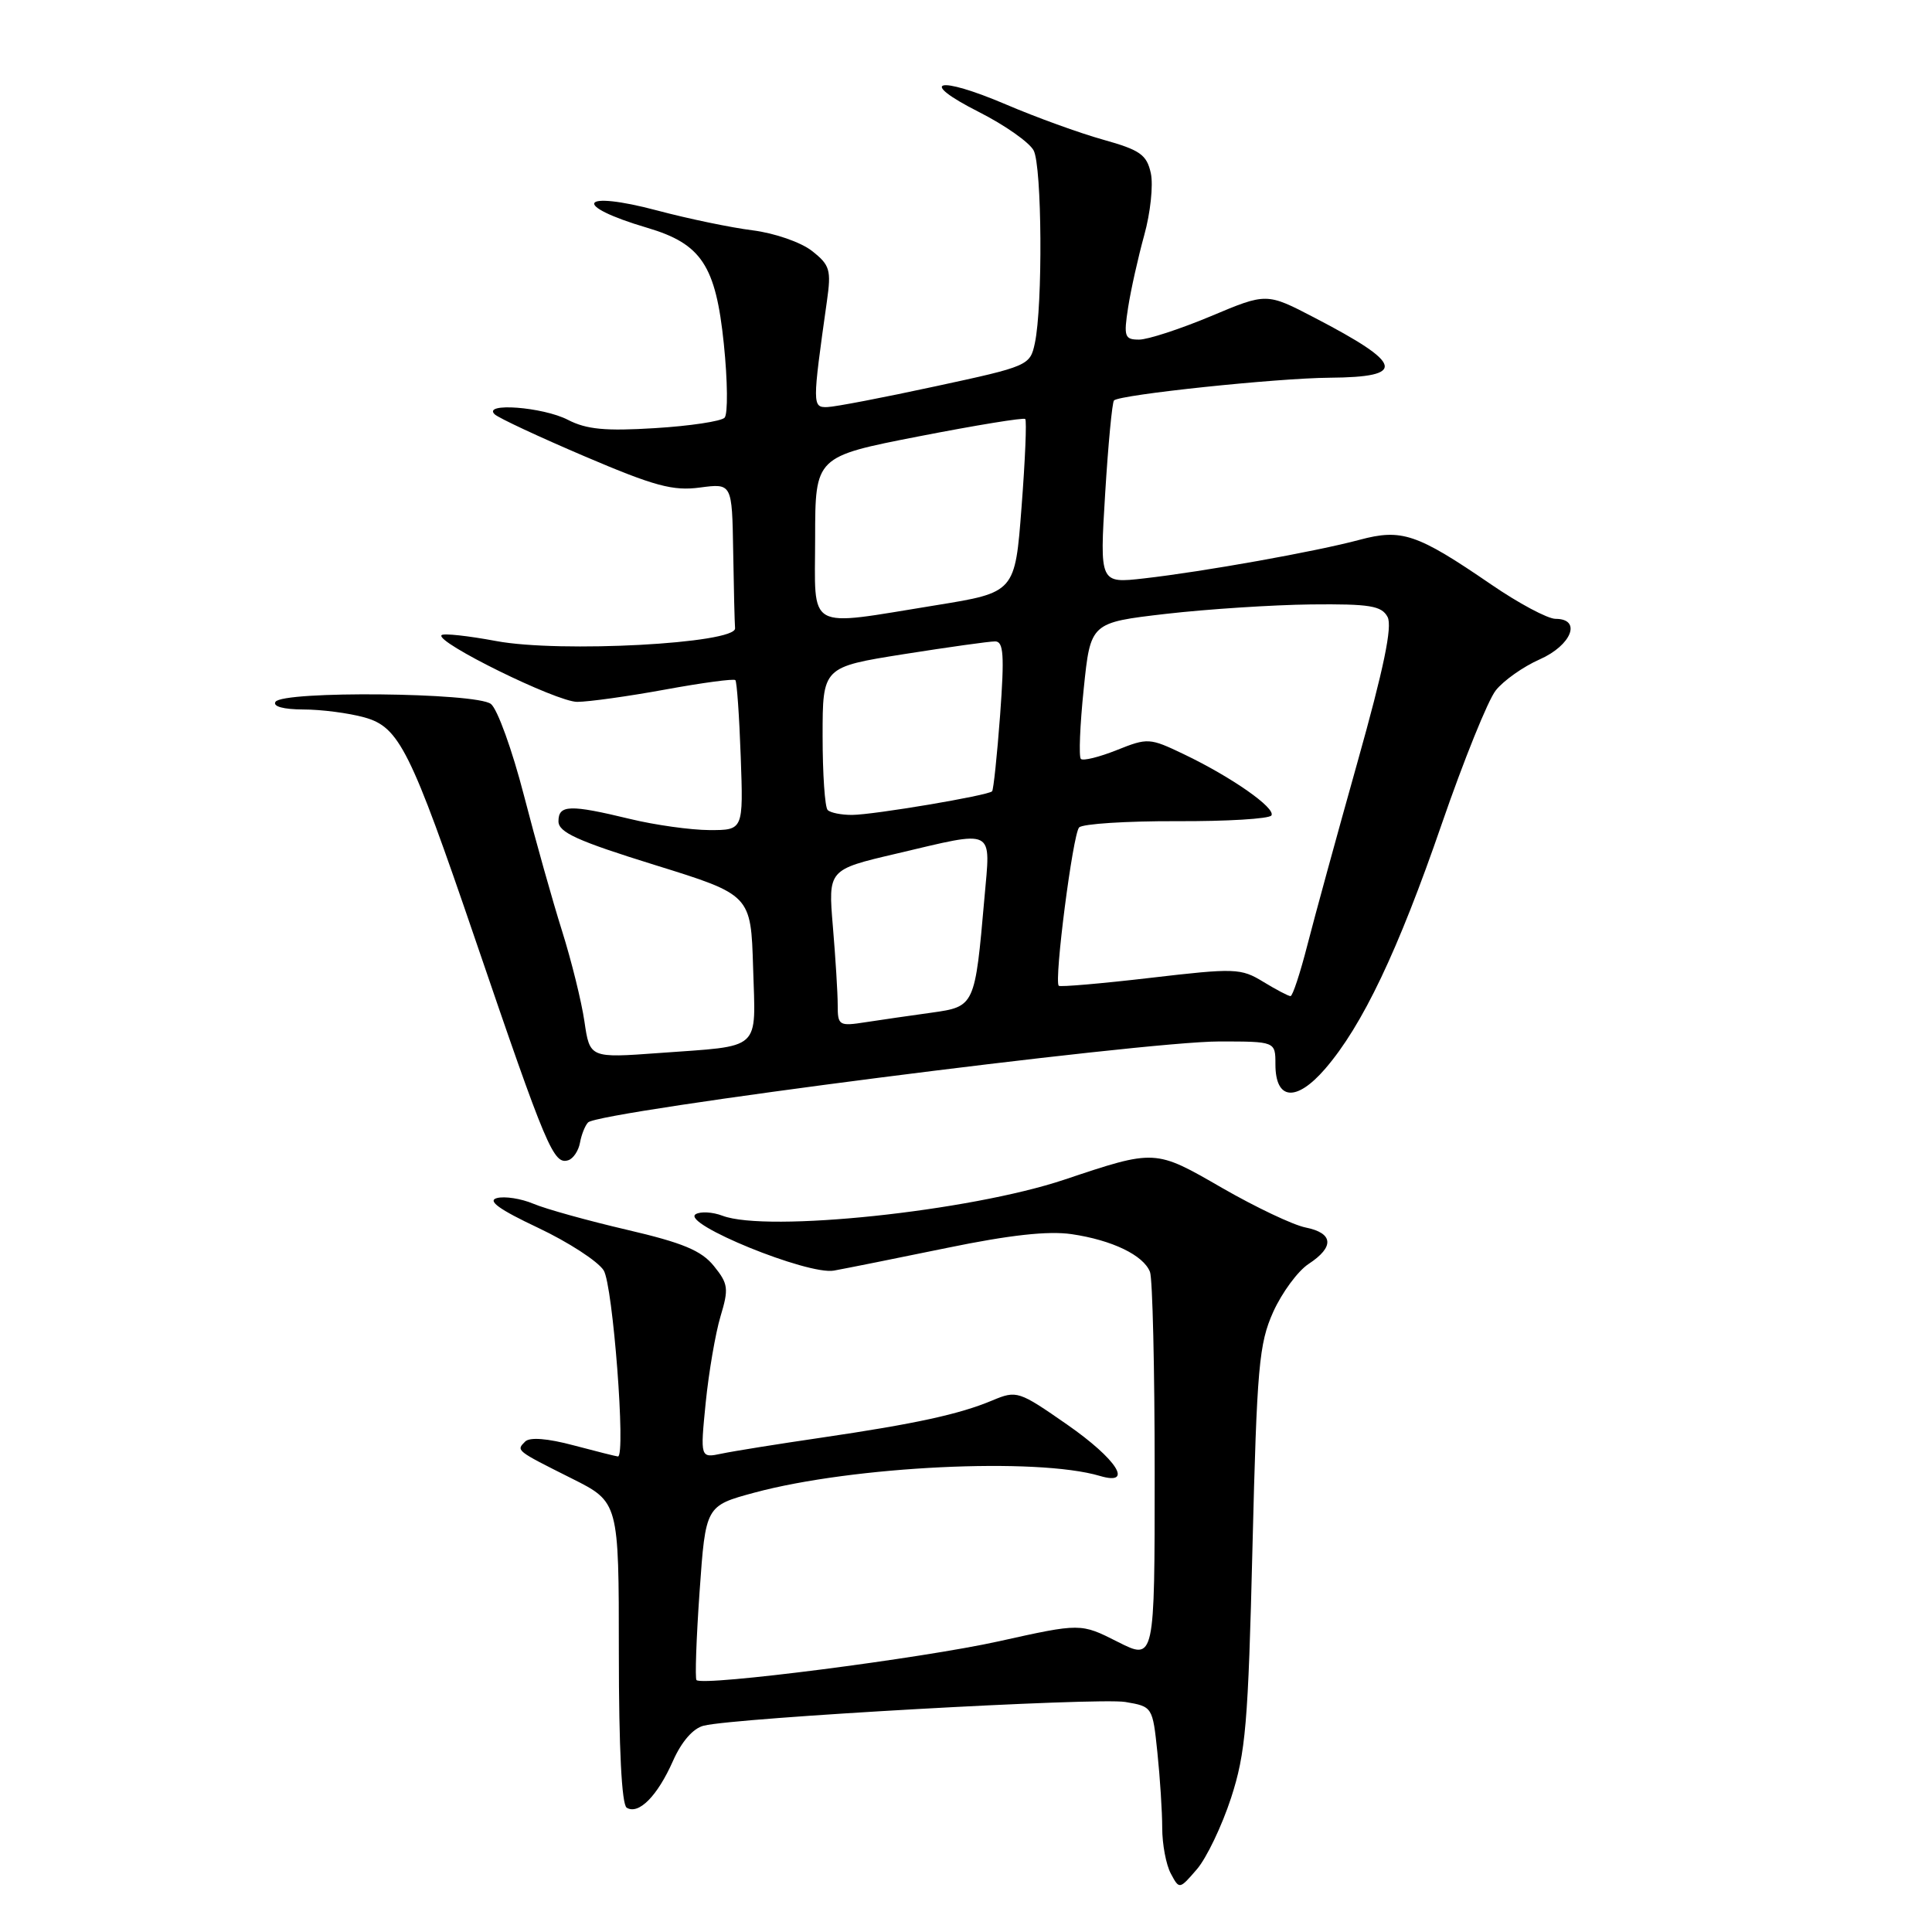 <?xml version="1.0" encoding="UTF-8" standalone="no"?>
<!DOCTYPE svg PUBLIC "-//W3C//DTD SVG 1.1//EN" "http://www.w3.org/Graphics/SVG/1.1/DTD/svg11.dtd" >
<svg xmlns="http://www.w3.org/2000/svg" xmlns:xlink="http://www.w3.org/1999/xlink" version="1.1" viewBox="0 0 256 256">
 <g >
 <path fill="currentColor"
d=" M 163.12 238.24 C 165.06 232.27 165.39 228.45 165.96 205.00 C 166.55 181.07 166.82 178.05 168.71 173.83 C 169.87 171.27 171.98 168.40 173.41 167.47 C 176.84 165.22 176.69 163.39 173.00 162.65 C 171.34 162.32 166.38 159.96 161.96 157.42 C 153.02 152.26 153.13 152.26 141.00 156.32 C 128.46 160.51 101.64 163.33 95.73 161.09 C 94.41 160.59 92.82 160.50 92.18 160.89 C 90.20 162.11 107.05 168.99 110.50 168.36 C 112.15 168.06 118.90 166.71 125.50 165.35 C 133.80 163.64 138.88 163.08 141.99 163.53 C 147.37 164.32 151.53 166.33 152.38 168.54 C 152.72 169.44 153.00 181.38 153.00 195.10 C 153.00 220.03 153.00 220.03 148.10 217.55 C 143.20 215.07 143.20 215.07 132.35 217.48 C 122.17 219.74 93.14 223.47 92.29 222.62 C 92.08 222.41 92.26 217.13 92.70 210.88 C 93.50 199.53 93.50 199.53 99.97 197.78 C 113.05 194.26 137.38 193.08 145.75 195.57 C 150.27 196.91 148.00 193.36 141.41 188.77 C 134.98 184.30 134.73 184.21 131.50 185.56 C 127.12 187.40 121.32 188.66 108.82 190.50 C 103.14 191.33 97.21 192.28 95.64 192.61 C 92.78 193.21 92.78 193.21 93.51 185.85 C 93.92 181.81 94.80 176.67 95.47 174.43 C 96.58 170.75 96.50 170.11 94.60 167.76 C 92.95 165.71 90.49 164.68 83.06 162.95 C 77.87 161.74 72.29 160.19 70.67 159.50 C 69.05 158.82 66.88 158.48 65.85 158.75 C 64.53 159.09 66.12 160.25 71.30 162.69 C 75.32 164.59 79.23 167.13 79.99 168.33 C 81.21 170.26 82.95 193.02 81.88 192.99 C 81.67 192.98 79.03 192.32 76.02 191.52 C 72.55 190.59 70.19 190.41 69.59 191.01 C 68.38 192.22 68.31 192.17 75.75 195.90 C 82.00 199.03 82.00 199.03 82.00 218.96 C 82.00 231.72 82.38 239.11 83.04 239.53 C 84.62 240.50 87.11 237.99 89.16 233.36 C 90.31 230.76 91.84 229.01 93.25 228.66 C 97.47 227.61 145.49 224.91 149.11 225.52 C 152.71 226.13 152.73 226.16 153.36 232.21 C 153.71 235.56 154.00 240.06 154.00 242.21 C 154.00 244.37 154.51 247.09 155.14 248.26 C 156.27 250.38 156.28 250.37 158.60 247.68 C 159.88 246.19 161.91 241.94 163.12 238.24 Z  M 76.85 151.42 C 77.04 150.36 77.52 149.15 77.92 148.73 C 79.31 147.25 151.36 138.00 161.53 138.00 C 169.00 138.00 169.00 138.00 169.00 141.03 C 169.00 145.80 171.76 146.05 175.59 141.62 C 180.53 135.90 185.24 126.01 191.04 109.18 C 193.95 100.75 197.16 92.79 198.19 91.49 C 199.21 90.19 201.84 88.33 204.02 87.37 C 208.25 85.50 209.62 82.00 206.12 82.00 C 205.08 82.00 201.22 79.94 197.55 77.42 C 187.75 70.71 185.73 70.03 180.14 71.53 C 174.38 73.08 159.45 75.75 151.60 76.64 C 145.71 77.31 145.71 77.31 146.44 65.40 C 146.84 58.86 147.37 53.30 147.61 53.06 C 148.38 52.29 169.19 50.10 176.19 50.05 C 186.44 49.97 186.00 48.24 174.17 42.09 C 167.83 38.79 167.83 38.79 160.44 41.90 C 156.37 43.60 152.10 45.00 150.93 45.00 C 149.02 45.00 148.88 44.61 149.48 40.75 C 149.84 38.41 150.81 34.09 151.62 31.15 C 152.44 28.21 152.83 24.52 152.49 22.95 C 151.95 20.50 151.08 19.88 146.18 18.51 C 143.06 17.64 137.27 15.54 133.32 13.85 C 124.17 9.95 121.50 10.68 129.71 14.84 C 133.13 16.57 136.39 18.86 136.96 19.93 C 138.07 22.00 138.19 40.51 137.12 45.49 C 136.49 48.43 136.25 48.54 123.99 51.18 C 117.12 52.67 110.66 53.91 109.62 53.94 C 107.63 54.00 107.63 53.66 109.57 39.91 C 110.16 35.76 109.97 35.12 107.59 33.25 C 106.13 32.10 102.64 30.89 99.73 30.52 C 96.85 30.16 91.18 28.98 87.12 27.90 C 76.79 25.15 75.61 27.19 85.78 30.19 C 92.95 32.31 94.84 35.18 95.91 45.55 C 96.42 50.47 96.46 54.88 96.01 55.35 C 95.56 55.82 91.41 56.45 86.79 56.73 C 80.22 57.14 77.71 56.90 75.25 55.63 C 71.94 53.92 63.87 53.31 65.55 54.90 C 66.07 55.39 71.45 57.90 77.50 60.48 C 86.73 64.42 89.18 65.08 92.75 64.60 C 97.00 64.04 97.00 64.04 97.15 73.02 C 97.23 77.96 97.34 82.56 97.40 83.25 C 97.56 85.27 74.18 86.53 65.74 84.94 C 62.03 84.25 58.77 83.89 58.51 84.16 C 57.61 85.06 73.74 93.00 76.48 93.00 C 77.98 93.00 83.23 92.27 88.14 91.37 C 93.05 90.47 97.23 89.91 97.44 90.12 C 97.64 90.33 97.96 94.89 98.15 100.25 C 98.50 110.00 98.50 110.00 94.00 109.99 C 91.53 109.98 86.80 109.32 83.50 108.52 C 75.48 106.58 74.00 106.63 74.00 108.83 C 74.00 110.29 76.51 111.43 86.75 114.61 C 99.50 118.57 99.50 118.57 99.79 128.21 C 100.12 139.42 101.11 138.52 87.33 139.53 C 78.15 140.20 78.15 140.20 77.44 135.35 C 77.05 132.68 75.71 127.28 74.47 123.34 C 73.23 119.41 70.95 111.31 69.41 105.34 C 67.87 99.38 65.91 93.95 65.05 93.28 C 63.11 91.76 37.42 91.51 36.50 93.00 C 36.12 93.61 37.57 94.00 40.19 94.01 C 42.56 94.01 46.20 94.48 48.29 95.06 C 52.90 96.34 54.38 99.30 62.98 124.50 C 72.44 152.21 73.35 154.38 75.32 153.73 C 75.97 153.51 76.66 152.47 76.85 151.42 Z  M 111.00 133.16 C 111.00 131.59 110.71 126.91 110.36 122.77 C 109.73 115.23 109.73 115.23 118.74 113.12 C 132.05 109.99 131.26 109.59 130.44 119.02 C 129.19 133.31 129.16 133.38 123.46 134.18 C 120.73 134.55 116.81 135.13 114.75 135.44 C 111.16 136.00 111.00 135.90 111.00 133.16 Z  M 167.38 130.09 C 164.43 128.29 163.65 128.26 152.44 129.57 C 145.93 130.33 140.46 130.80 140.29 130.62 C 139.65 129.98 142.16 110.49 142.99 109.64 C 143.45 109.16 149.26 108.79 155.90 108.81 C 162.54 108.84 168.19 108.50 168.47 108.05 C 169.07 107.08 163.19 102.96 156.85 99.93 C 152.34 97.77 152.08 97.75 147.98 99.39 C 145.65 100.32 143.51 100.85 143.22 100.56 C 142.93 100.26 143.10 96.08 143.60 91.26 C 144.50 82.50 144.50 82.50 154.50 81.34 C 160.00 80.71 168.65 80.15 173.71 80.09 C 181.53 80.01 183.07 80.27 183.86 81.75 C 184.52 82.99 183.36 88.58 179.87 101.00 C 177.17 110.62 174.18 121.53 173.23 125.24 C 172.28 128.95 171.28 131.99 171.00 131.99 C 170.72 131.99 169.10 131.14 167.38 130.09 Z  M 109.67 107.33 C 109.30 106.97 109.00 102.55 109.00 97.53 C 109.00 88.39 109.00 88.39 119.75 86.68 C 125.66 85.75 131.12 84.98 131.87 84.99 C 132.98 85.00 133.10 86.82 132.52 94.75 C 132.12 100.11 131.64 104.66 131.46 104.85 C 130.94 105.41 115.80 107.96 112.92 107.98 C 111.50 107.99 110.03 107.70 109.67 107.33 Z  M 108.01 71.25 C 108.02 60.50 108.02 60.50 121.75 57.82 C 129.30 56.35 135.64 55.31 135.85 55.52 C 136.06 55.72 135.84 60.98 135.36 67.20 C 134.50 78.50 134.50 78.50 124.00 80.20 C 106.57 83.01 108.00 83.81 108.01 71.25 Z "/>
</g>
</svg>